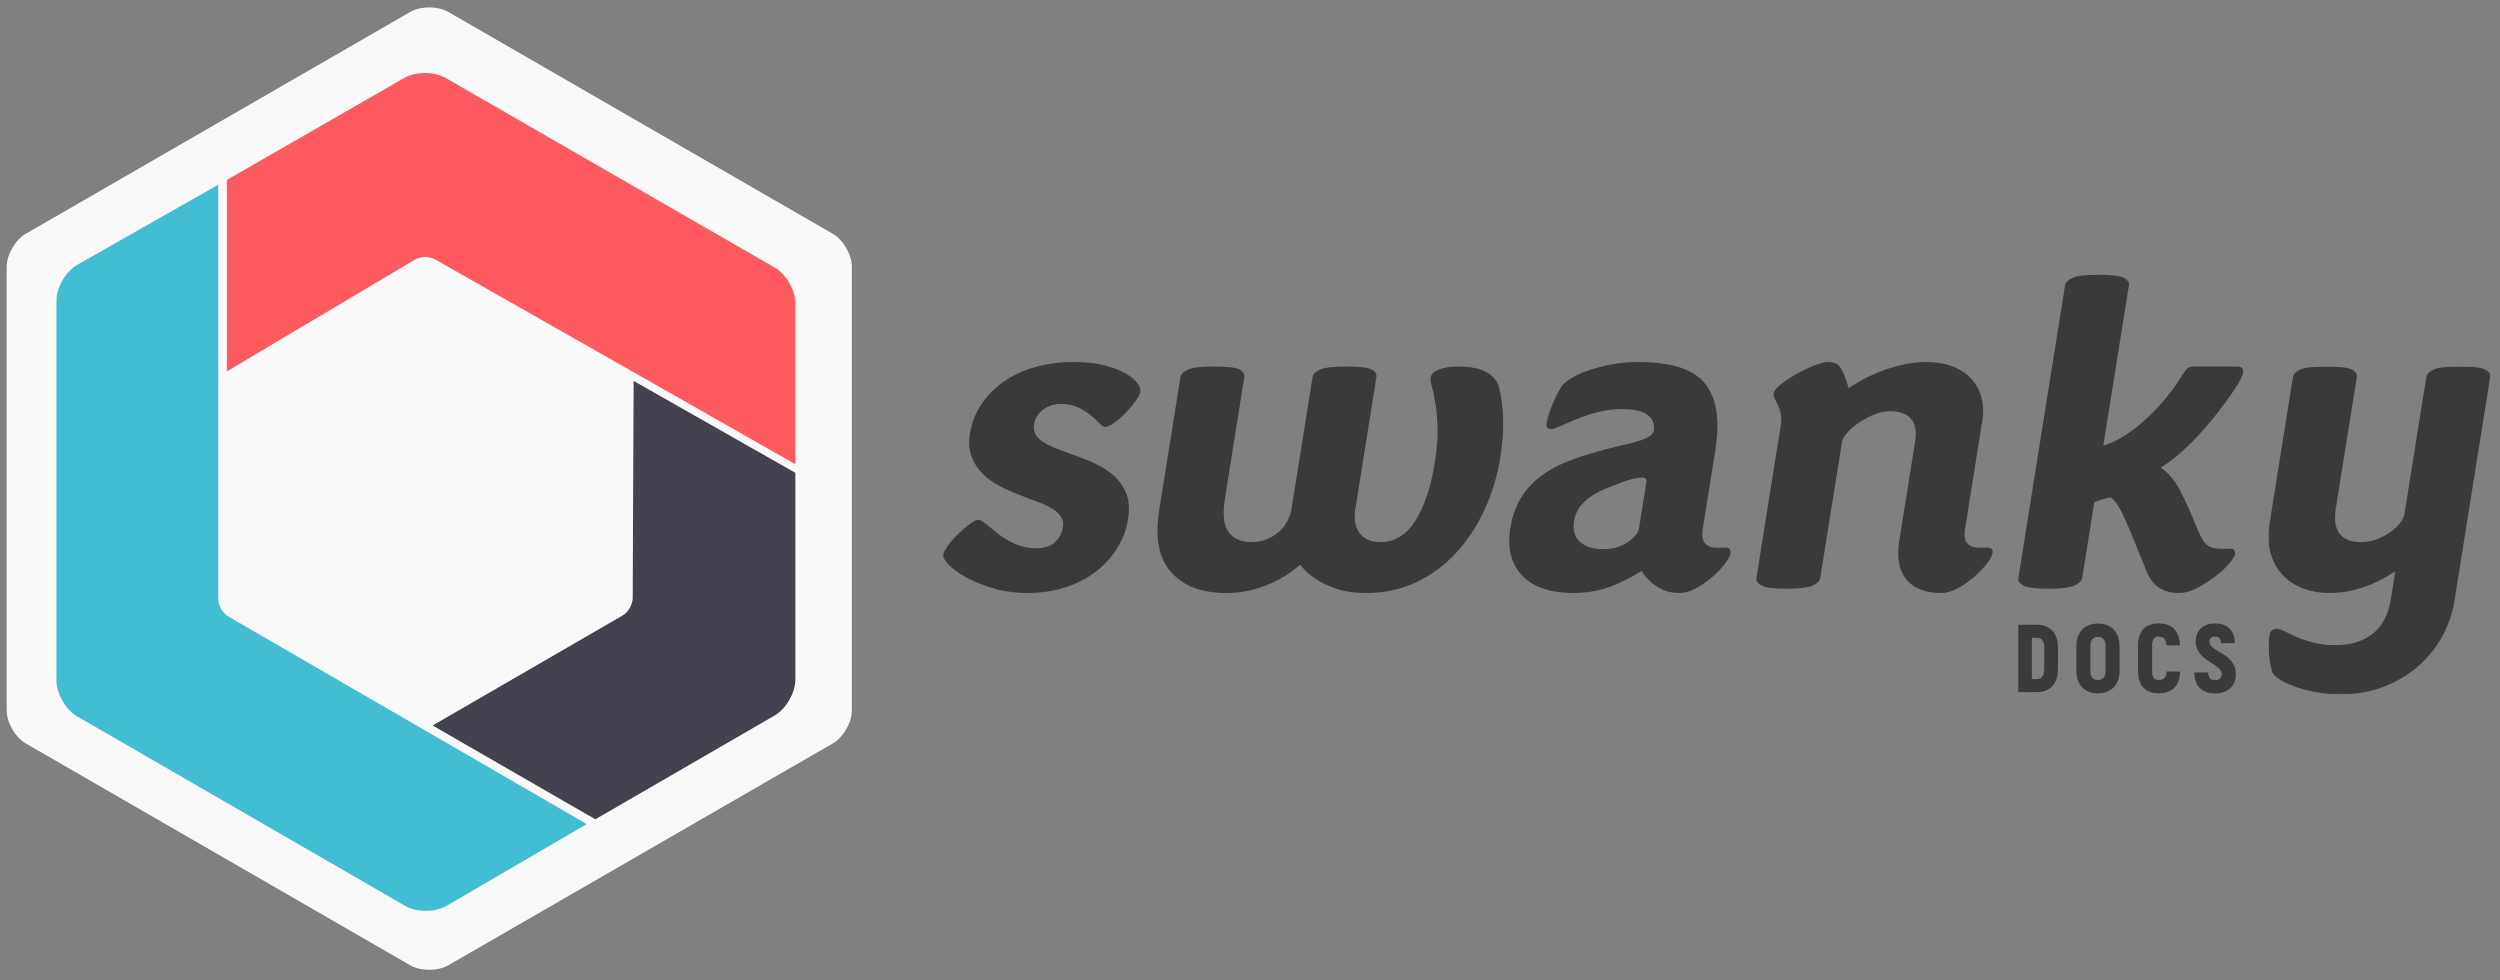 <svg width="2612" height="1024" viewBox="0 0 2612 1024" xmlns="http://www.w3.org/2000/svg" xmlns:xlink="http://www.w3.org/1999/xlink"><rect x="0" y="0" width="2612" height="1024" fill="#808080" stroke="none"/><title>Swanky Logo</title><defs><path id="a" d="M231.956 342.493V.028H.24v342.465h231.716z"/></defs><g fill="none" fill-rule="evenodd"><path d="M428.582 12.493c11-6.347 28.837-6.347 39.836 0l401.664 231.764c11 6.347 19.918 21.786 19.918 34.5v463.486c0 12.706-8.92 28.153-19.918 34.5l-401.664 231.764c-11 6.347-28.837 6.347-39.836 0L26.918 776.743C15.918 770.396 7 754.957 7 742.243V278.757c0-12.706 8.92-28.153 19.918-34.5L428.582 12.493z" fill="#F9F9F9"/><path d="M622 856l187.372-108.478C821.317 740.606 831 723.8 831 710.004V494l-169-96-.95 227.005c-.028 6.625-4.696 14.685-10.432 18.006L452 758l170 98z" fill="#43434F"/><path d="M59 711.01c0 13.8 9.686 30.586 21.65 37.497l342.7 197.986c11.957 6.907 31.316 6.868 43.248-.092L613 861 238.385 644.015C232.65 640.693 228 632.633 228 625.997V193L80.737 276.652C68.732 283.472 59 300.19 59 313.99v397.02z" fill="#43BDD4"/><path d="M422.324 81.46c11.97-6.88 31.375-6.87 43.33.017l343.693 198.046c11.958 6.89 21.653 23.67 21.653 37.486V485L454.426 270.927c-5.758-3.273-15.04-3.186-20.744.204L237 388V188L422.324 81.46z" fill="#FF5A60"/><g><path d="M985.518 579.527c.376-2.37 2.07-5.593 5.066-9.673 2.99-4.08 6.564-8.125 10.722-12.13 4.152-3.997 8.183-7.445 12.087-10.337 3.896-2.885 6.73-4.337 8.492-4.337 2.05 0 4.877 1.527 8.498 4.554 3.615 3.04 7.86 6.496 12.745 10.345 4.87 3.854 10.69 7.302 17.455 10.343 6.765 3.04 14.182 4.555 22.237 4.555 8.056 0 14.418-2.003 19.087-6.028 4.663-3.998 7.538-9.36 8.607-16.053.692-4.31-.04-8.03-2.184-11.145-2.136-3.13-5.22-5.912-9.23-8.37-4.005-2.456-8.795-4.683-14.338-6.692-5.55-2.002-11.294-4.2-17.22-6.584-7.356-2.667-14.558-5.79-21.62-9.36-7.06-3.57-13.2-7.84-18.42-12.822-5.22-4.99-9.26-10.935-12.114-17.85-2.862-6.918-3.52-15.206-1.975-24.87 1.794-11.215 5.77-21.437 11.938-30.654 6.17-9.225 14.002-17.153 23.502-23.79 9.493-6.64 20.424-11.696 32.793-15.165 12.368-3.468 25.67-5.206 39.9-5.206 12.617 0 23.4 1.153 32.363 3.447 8.95 2.308 16.312 5.118 22.09 8.45 5.77 3.34 9.89 6.754 12.34 10.23 2.454 3.49 3.468 6.563 3.038 9.23-.376 2.377-2.11 5.642-5.187 9.782-3.084 4.16-6.524 8.198-10.307 12.13-3.782 3.922-7.7 7.33-11.757 10.22-4.058 2.9-7.182 4.338-9.392 4.338-1.465 0-3.426-1.242-5.892-3.733-2.46-2.498-5.536-5.288-9.224-8.383-3.69-3.102-8.056-5.858-13.095-8.274-5.045-2.416-11.018-3.625-17.917-3.625-7.478 0-13.827 2.043-19.02 6.13-5.207 4.093-8.297 9.19-9.272 15.28-.638 4.017-.12 7.43 1.552 10.262 1.68 2.823 4.072 5.314 7.176 7.466 3.104 2.166 6.852 4.17 11.26 6.028 4.393 1.86 9.164 3.68 14.31 5.464 7.652 2.675 15.654 5.73 24.018 9.143 8.364 3.42 15.815 7.704 22.36 12.822 6.536 5.132 11.554 11.526 15.04 19.19 3.495 7.662 4.32 17.212 2.494 28.663-1.848 11.58-5.872 22.074-12.073 31.502-6.2 9.42-13.913 17.546-23.15 24.374-9.238 6.83-19.753 12.07-31.564 15.7-11.804 3.638-24.46 5.457-37.96 5.457-13.207 0-25.347-1.67-36.4-5.01-11.057-3.332-20.53-7.187-28.418-11.558-7.887-4.372-13.866-8.756-17.938-13.128-4.07-4.37-5.905-7.812-5.502-10.33M1211.13 533.04l22.225-139.207c.477-2.967 3.077-5.526 7.806-7.67 4.738-2.152 13.828-3.225 27.285-3.225 13.752 0 22.573 1.04 26.49 3.11 3.904 2.076 5.617 4.67 5.12 7.785l-20.203 126.535c-2.673 16.752-1.404 28.61 3.81 35.58 5.213 6.972 13.2 10.454 23.95 10.454 10.293 0 19.43-3.258 27.385-9.78 7.96-6.53 12.772-14.98 14.43-25.353l21.943-137.437c.47-2.967 3.044-5.526 7.72-7.67 4.662-2.152 13.826-3.225 27.478-3.225 13.786 0 22.614 1.04 26.464 3.11 3.856 2.076 5.53 4.67 5.032 7.785l-22.016 137.877c-1.7 10.67-.19 19.12 4.534 25.352 4.737 6.224 11.946 9.34 21.627 9.34 14.672 0 26.765-7.304 36.292-21.904 9.52-14.607 16.386-35.1 20.598-61.49 2.177-13.636 3.11-25.466 2.81-35.47-.31-10.013-1.036-18.606-2.158-25.8-1.13-7.19-2.33-12.966-3.615-17.344-1.283-4.37-1.733-7.75-1.357-10.12.545-3.408 3.407-6.15 8.58-8.227 5.173-2.07 11.797-3.11 19.866-3.11 13.202 0 23.26 2.038 30.166 6.11 6.906 4.08 11.18 9.306 12.798 15.68 5.22 21.496 5.67 45.81 1.337 72.947-3.097 19.42-8.633 37.76-16.594 55.034-7.975 17.275-17.94 32.364-29.904 45.26-11.96 12.897-25.84 23.05-41.62 30.463-15.79 7.413-33.143 11.12-52.076 11.12-12.032 0-22.4-1.48-31.092-4.447-8.7-2.966-15.762-6.3-21.183-10.005-6.8-4.296-12.303-9.34-16.515-15.13-1.37 1.19-4.186 3.422-8.46 6.68-4.27 3.265-9.774 6.63-16.506 10.113-6.732 3.483-14.532 6.497-23.394 9.002-8.855 2.525-18.583 3.787-29.17 3.787-25.49 0-44.645-7.257-57.484-21.79-12.84-14.53-16.97-36.096-12.402-64.72M1644.583 544.164c-1.56 9.78.55 17.16 6.342 22.128 5.79 4.97 13.873 7.446 24.26 7.446 9.943 0 18.45-2.444 25.523-7.337 7.068-4.893 10.95-9.49 11.636-13.785l7.78-48.702c.518-3.258-.76-4.893-3.83-4.893h-.436c-6.577 0-15.13 2.22-25.637 6.665-5.112 1.785-10.144 3.754-15.095 5.898-4.952 2.152-9.574 4.752-13.86 7.78-4.287 3.04-7.935 6.644-10.938 10.792-3.003 4.154-4.918 8.817-5.744 14.01m-66.727 8.45c2.083-13.053 6.033-24.205 11.864-33.47 5.812-9.258 13.565-17.234 23.246-23.9 9.675-6.678 21.21-12.27 34.593-16.792 13.375-4.527 28.485-8.79 45.32-12.795 11.2-2.37 19.706-4.778 25.51-7.23 5.8-2.442 8.963-5.293 9.48-8.558 1.07-6.672-1.068-12.082-6.402-16.236-5.334-4.147-14.29-6.224-26.867-6.224-8.68 0-17.124 1.072-25.334 3.224-8.216 2.152-15.627 4.595-22.244 7.344-6.618 2.742-12.18 5.145-16.71 7.222-4.52 2.077-7.74 3.116-9.653 3.116-3.992 0-5.557-2.227-4.697-6.673.59-3.706 2.176-9.04 4.763-16.012 2.586-6.963 6.167-14.232 10.763-21.794 1.55-2.37 4.75-5.11 9.58-8.226 4.83-3.116 10.87-5.926 18.112-8.45 7.242-2.52 15.33-4.637 24.28-6.34 8.942-1.704 18.415-2.56 28.42-2.56 34.592 0 57.864 7.603 69.81 22.793 11.938 15.205 15.46 38.147 10.554 68.84l-13.208 82.722c-1.11 6.97-.336 11.966 2.338 15.007 2.674 3.04 6.718 4.555 12.153 4.555h9.022c4.253 0 6.067 2.002 5.43 6.007-.43 2.674-2.454 6.374-6.075 11.125-3.614 4.737-7.974 9.305-13.074 13.676-5.1 4.37-10.67 8.227-16.708 11.56-6.033 3.34-11.77 5.01-17.2 5.01-6.892 0-12.737-1.12-17.514-3.334-4.783-2.233-8.9-4.907-12.368-8.01-4.004-3.407-7.27-7.35-9.782-11.796-9.31 6.08-19.9 11.464-31.77 16.127-11.866 4.67-25.417 7.012-40.634 7.012-10.917 0-20.76-1.42-29.534-4.236-8.774-2.81-16.09-7.107-21.955-12.897-5.86-5.777-9.997-12.856-12.43-21.232-2.418-8.375-2.78-17.905-1.08-28.575M1853.146 410.956c.43-2.675 2.95-5.824 7.57-9.455 4.624-3.624 10.005-7.187 16.146-10.67 6.147-3.482 12.274-6.448 18.4-8.898 6.122-2.45 11.026-3.672 14.708-3.672 5.993 0 10.26 1.893 12.798 5.674 2.547 3.78 4.864 9.157 6.974 16.12l1.747 5.56c4.144-2.966 9.277-6.075 15.39-9.333 6.114-3.264 12.692-6.23 19.74-8.898 7.047-2.674 14.53-4.86 22.46-6.563 7.92-1.705 15.854-2.56 23.802-2.56 9.977 0 18.845 1.452 26.605 4.337 7.753 2.892 14.21 7.012 19.382 12.347 5.16 5.335 8.847 11.865 11.07 19.57 2.218 7.71 2.568 16.31 1.05 25.792l-17.925 112.308c-1.116 6.97-.343 11.967 2.33 15.008 2.675 3.04 6.578 4.554 11.71 4.554h9.467c4.105 0 5.872 1.867 5.28 5.566-.476 2.966-2.518 6.754-6.106 11.342-3.594 4.595-7.995 9.15-13.188 13.677-5.2 4.522-10.857 8.452-16.964 11.785-6.107 3.34-11.878 5.01-17.307 5.01-16.876 0-29.097-4.786-36.67-14.35-7.57-9.564-10.01-22.786-7.308-39.694l16.58-103.85c1.753-10.976.315-19.053-4.293-24.24-4.623-5.192-11.932-7.785-21.936-7.785-5.454 0-10.97 1.148-16.56 3.442-5.59 2.3-10.863 5.118-15.8 8.45-4.953 3.34-9.044 6.822-12.27 10.453-3.23 3.64-5.072 6.863-5.522 9.68l-22.755 142.547c-.43 2.66-2.942 5.152-7.55 7.446-4.61 2.308-13.794 3.455-27.54 3.455-13.457 0-22.197-1.147-26.215-3.455-4.024-2.294-5.818-4.785-5.388-7.446l25.456-159.455c.78-4.888.772-9.076-.007-12.558-.787-3.488-1.74-6.455-2.836-8.898-1.11-2.444-2.217-4.63-3.326-6.564-1.108-1.92-1.51-3.848-1.202-5.776M2108.716 604.21l48.856-306.01c.47-2.96 2.977-5.552 7.512-7.778 4.54-2.22 13.705-3.34 27.498-3.34 13.504 0 22.285 1.08 26.343 3.23 4.058 2.153 5.838 4.78 5.34 7.89l-26.732 167.457c7.86-2.37 15.728-6.15 23.595-11.343 7.88-5.186 15.44-11.193 22.695-18.015 7.243-6.815 13.98-14.084 20.202-21.795 6.22-7.704 11.804-15.564 16.75-23.567 1.55-2.375 3.03-4.296 4.447-5.783 1.41-1.48 3.507-2.22 6.302-2.22h45.335c5.14 0 7.376 2.078 6.718 6.218-.477 2.973-2.513 7.42-6.094 13.352-4.495 6.964-9.674 14.376-15.546 22.236-5.88 7.86-12.228 15.68-19.047 23.458-6.825 7.786-14.094 15.24-21.84 22.353-7.74 7.12-15.594 13.12-23.562 18.014 7.82 5.193 14.5 13.005 20.028 23.458 5.516 10.453 11.96 24.802 19.315 43.034 3.105 7.262 6.25 12.122 9.454 14.565 3.205 2.444 7.96 3.666 14.276 3.666h9.46c3.964 0 5.637 1.928 5.025 5.784-.383 2.376-2.586 5.864-6.624 10.453-4.037 4.595-8.975 9.088-14.8 13.46-5.845 4.37-12.032 8.22-18.576 11.552-6.557 3.346-12.543 5.015-17.972 5.015-8.66 0-15.7-1.82-21.142-5.457-5.436-3.624-9.6-8.783-12.503-15.45-10.26-25.798-18.174-44.92-23.736-57.375-5.576-12.455-10.54-19.71-14.907-21.788-.928.292-2.27.658-4.025 1.1-1.76.448-3.608.977-5.53 1.56-1.934.59-3.6 1.19-5.018 1.786l-2.123.89-12.677 79.39c-.423 2.66-3.023 5.15-7.794 7.445-4.77 2.3-13.907 3.448-27.404 3.448-13.8 0-22.6-1.147-26.417-3.448-3.816-2.295-5.502-4.786-5.08-7.446" fill="#3A3A3A"/><g transform="translate(2369.857 382.91)"><mask id="b" fill="#fff"><use xlink:href="#a"/></mask><path d="M1.427 163.916L25.855 10.923c.47-2.967 2.97-5.526 7.498-7.67C37.873 1.1 47.03.027 60.83.027c13.498 0 22.286 1.04 26.357 3.11 4.07 2.076 5.86 4.67 5.36 7.785L70.466 149.24c-1.753 10.977-.39 19.428 4.092 25.353 4.48 5.933 11.93 8.9 22.352 8.9 5.427 0 10.714-.924 15.854-2.784 5.133-1.847 9.81-4.223 14.015-7.12 4.198-2.886 7.718-6.07 10.546-9.552 2.83-3.488 4.508-6.862 5.026-10.12l22.836-142.995c.47-2.967 2.97-5.526 7.49-7.67C177.21 1.1 186.372.027 200.164.027c13.498 0 22.285 1.04 26.357 3.11 4.064 2.076 5.858 4.67 5.354 7.785l-37.42 234.384c-2.037 12.747-6.263 24.985-12.68 36.694-6.422 11.71-14.746 22.054-24.984 31.027-10.233 8.967-22.164 16.12-35.783 21.456-13.618 5.35-28.72 8.01-45.302 8.01-9.237 0-18.032-.78-26.37-2.342-8.337-1.547-15.794-3.55-22.372-5.993-6.584-2.443-11.952-5.117-16.11-8.002-4.16-2.892-6.49-5.532-6.994-7.9C2.03 311.282.97 304.394.667 297.57c-.31-6.815-.114-12.374.57-16.67.74-4.603 3.373-6.904 7.928-6.904 1.76 0 4.367.883 7.827 2.66 3.46 1.773 7.727 3.775 12.792 6.03 5.073 2.225 10.998 4.193 17.77 5.897 6.772 1.683 14.492 2.54 23.145 2.54 15.258 0 27.99-3.884 38.187-11.662 10.186-7.786 16.608-19.97 19.262-36.566l4.615-28.935c-2.29 1.48-5.624 3.516-9.997 6.115-4.38 2.593-9.473 5.105-15.298 7.555-5.818 2.45-12.39 4.56-19.72 6.34-7.328 1.785-15.17 2.667-23.533 2.667-10.568 0-20.095-1.664-28.594-5.01-8.492-3.333-15.54-8.11-21.15-14.336-5.61-6.23-9.647-13.785-12.12-22.677-2.465-8.906-2.774-19.135-.926-30.7" fill="#3A3A3A" mask="url(#b)"/></g><path d="M2128.032 709.55c5.073 0 7.767-3.516 7.767-10.25v-23.24c0-6.435-2.695-9.755-7.768-9.755h-5.18v43.245h5.18zm-19.315-56.827h19.114c14.036 0 22.306 8.655 22.306 23.336v23.24c0 14.98-8.163 23.832-22.104 23.832h-19.315v-70.41zM2199.933 700.296v-24.734c0-6.645-2.694-10.16-7.96-10.16-5.282 0-7.97 3.515-7.97 10.16v24.734c0 6.645 2.688 10.16 7.97 10.16 5.266 0 7.96-3.515 7.96-10.16m-30.568 0v-24.734c0-15.096 8.458-24.042 22.607-24.042 14.13 0 22.594 8.946 22.594 24.042v24.734c0 15.096-8.465 24.042-22.594 24.042-14.15 0-22.607-8.946-22.607-24.042M2233.797 701.607v-27.36c0-14.886 7.96-22.93 21.606-22.93 13.94 0 21.694 8.044 22.197 22.93h-14.135c-.396-6.435-2.788-9.05-8.163-9.05-4.28 0-6.772 2.818-6.772 9.05v27.36c0 6.035 2.392 8.85 6.772 8.85 5.47 0 7.96-2.612 8.358-8.85h14.142c-.302 14.784-8.364 22.732-22.5 22.732-13.544 0-21.505-7.95-21.505-22.733M2292.556 702.613h14.525c0 5.634 2.79 8.044 7.277 8.044 4.676 0 6.967-2.715 6.967-6.23 0-11.67-27.276-13.08-27.276-34.496 0-10.77 7.464-18.61 20.31-18.61 12.845 0 20.605 7.744 20.605 20.715h-14.532c0-4.623-2.095-6.937-6.18-6.937-3.675 0-5.865 2.016-5.865 5.233 0 11.058 27.673 11.764 27.673 34.197 0 11.566-8.062 20.01-21.902 20.01-13.235 0-21.6-7.744-21.6-21.924" fill="#3A3A3A"/></g></g></svg>